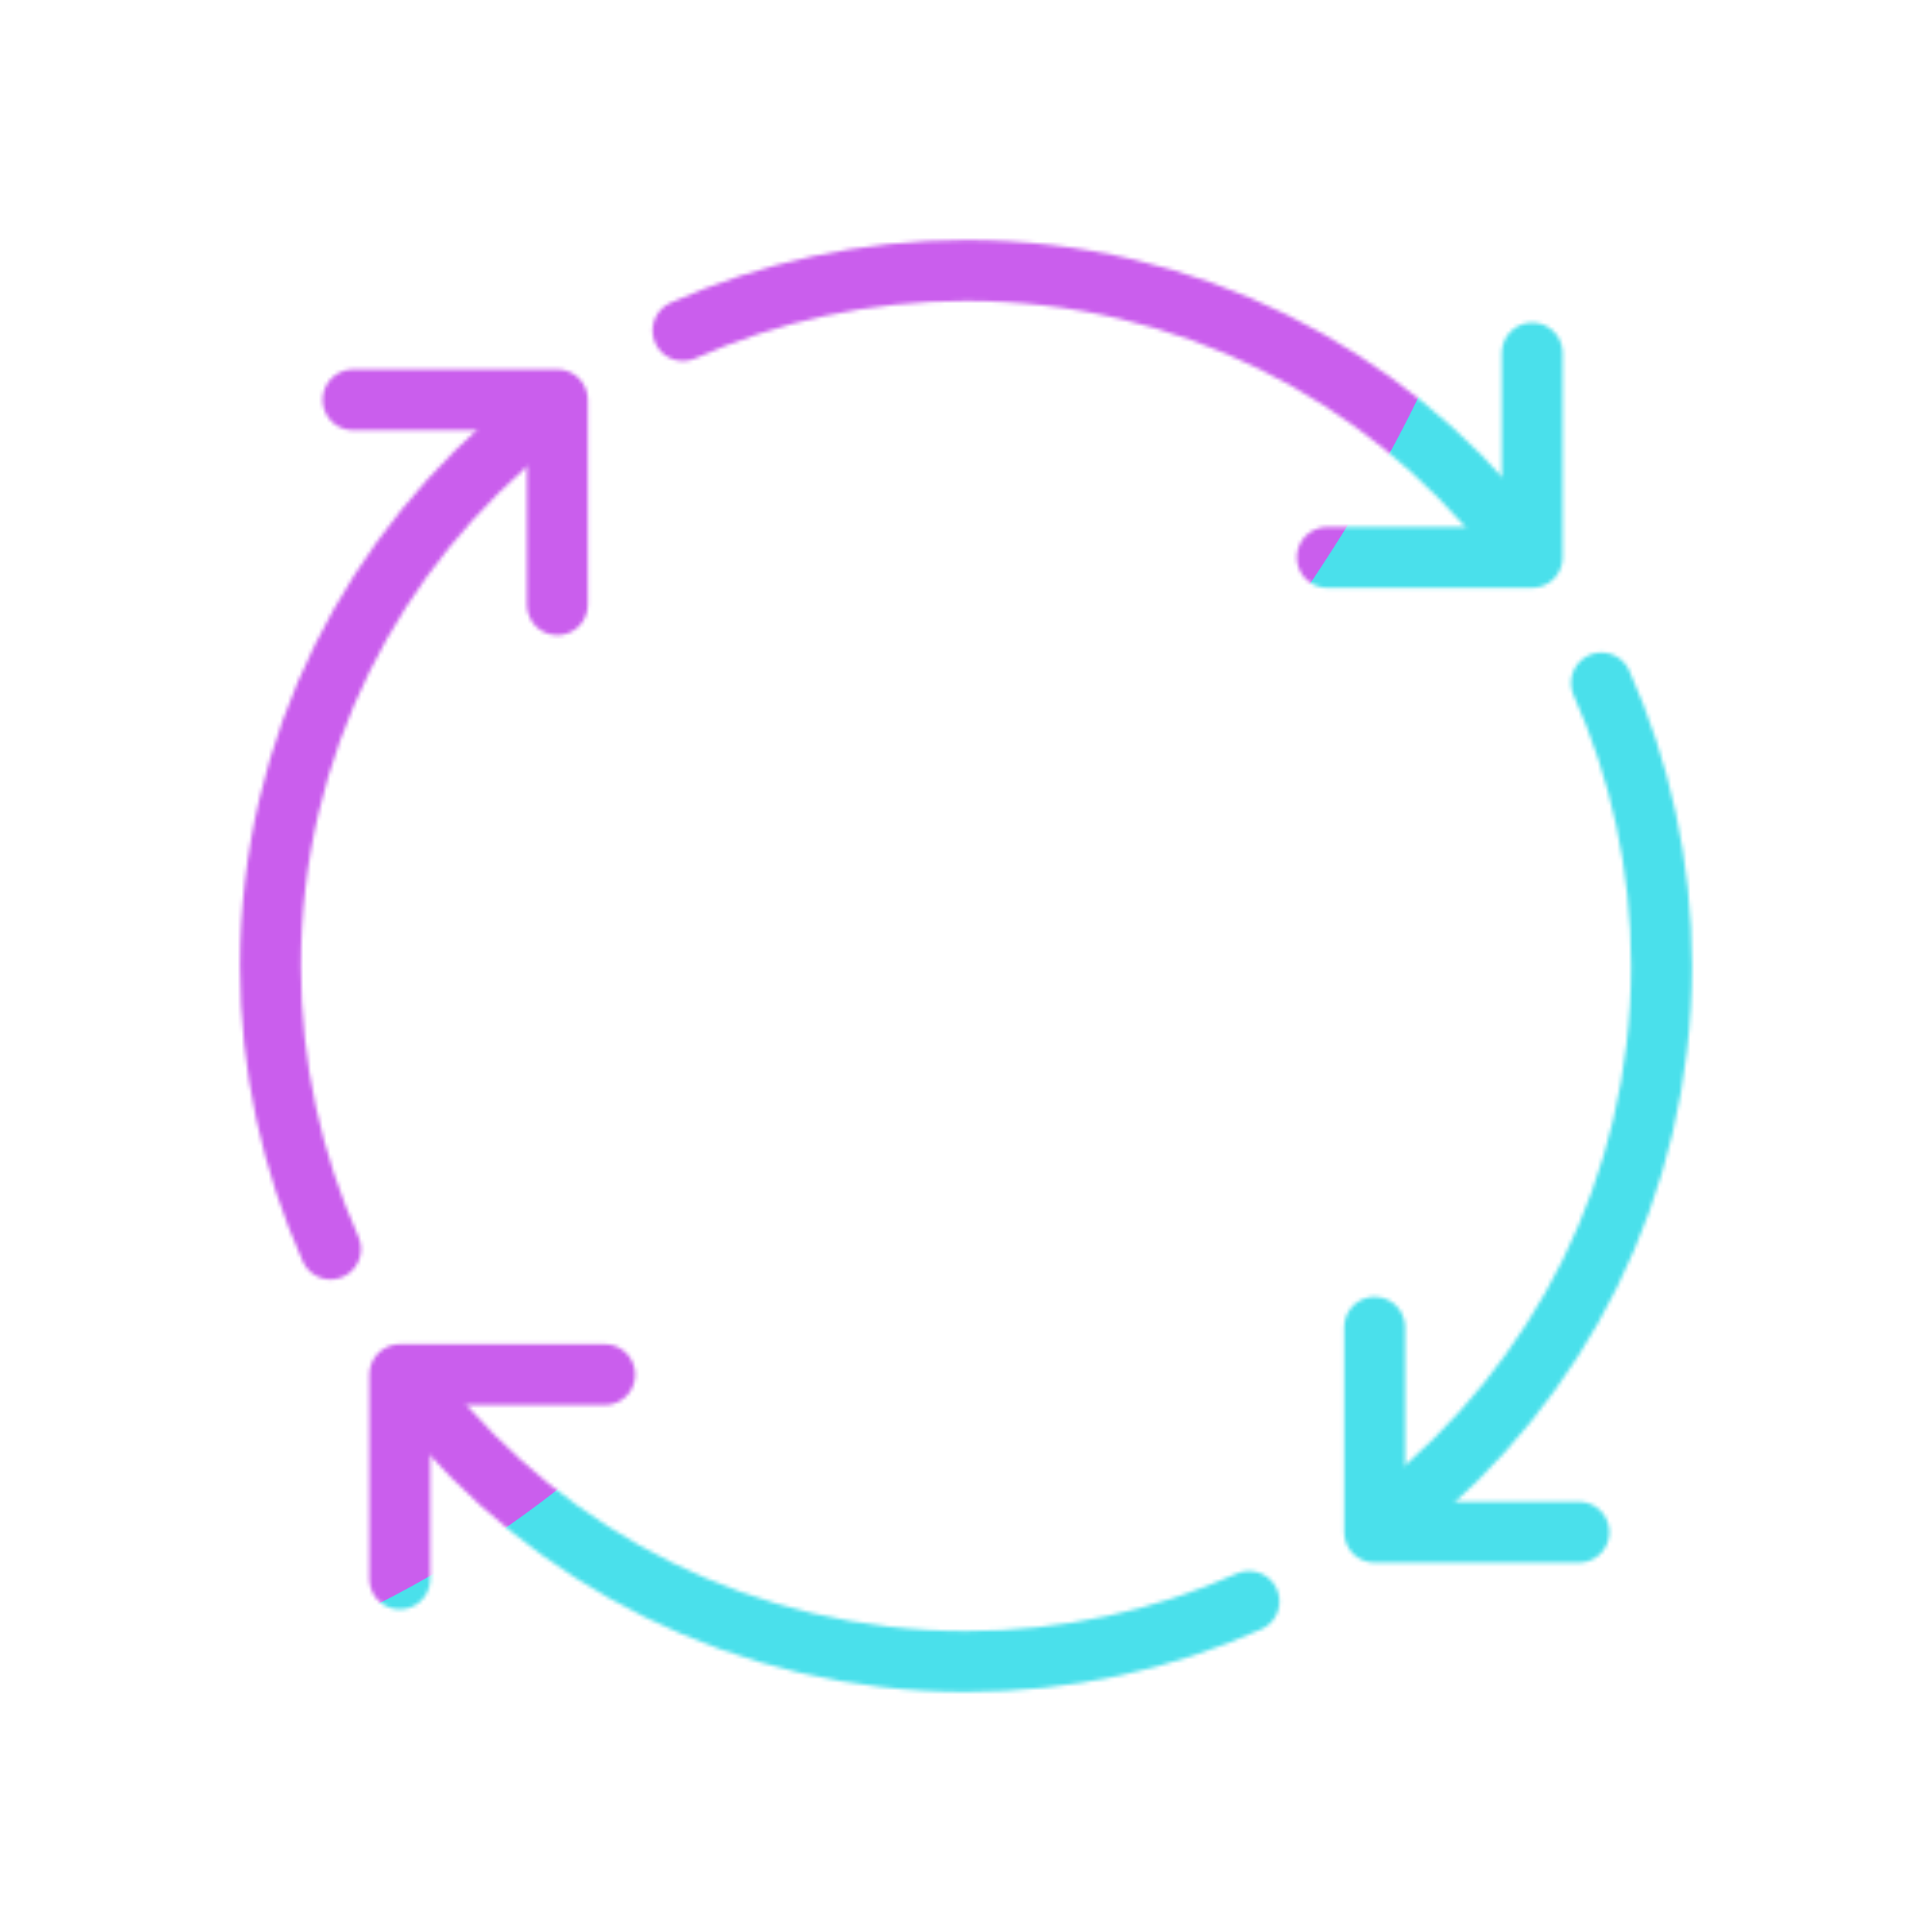 <svg xmlns="http://www.w3.org/2000/svg" viewBox="0 0 500 500" width="500" height="500" preserveAspectRatio="xMidYMid meet" style="width: 100%; height: 100%; transform: translate3d(0px, 0px, 0px); content-visibility: visible;"><defs><clipPath id="__lottie_element_689"><rect width="500" height="500" x="0" y="0"></rect></clipPath><mask id="__lottie_element_695" mask-type="alpha"><g clip-path="url(#__lottie_element_696)" transform="matrix(1,0,0,1,0,0)" opacity="1" style="display: block;"><g transform="matrix(-4.5,0,0,-4.5,250,250)" opacity="1" style="display: block;"><g opacity="1" transform="matrix(1,0,0,1,0,0)"><path stroke-linecap="round" stroke-linejoin="round" fill-opacity="0" stroke="rgb(18,19,49)" stroke-opacity="1" stroke-width="3.5" d=" M-16.278,-36.544 C-11.304,-38.765 -5.795,-40 0,-40 C0,-40 0,-40 0,-40 C12.69,-40 24.008,-34.077 31.338,-24.848"></path></g></g><g transform="matrix(0,4.5,-4.5,0,209.221,429.721)" opacity="1" style="display: block;"><g opacity="1" transform="matrix(1,0,0,1,0,0)"><path stroke-linecap="round" stroke-linejoin="round" fill-opacity="0" stroke="rgb(18,19,49)" stroke-opacity="1" stroke-width="3.5" d=" M-16.438,11.713 C-16.438,11.713 -16.438,23.5 -16.438,23.5 C-16.438,23.5 -4.688,23.5 -4.688,23.5"></path></g></g><g transform="matrix(4.5,0,0,4.5,250,250)" opacity="1" style="display: block;"><g opacity="1" transform="matrix(1,0,0,1,0,0)"><path stroke-linecap="round" stroke-linejoin="round" fill-opacity="0" stroke="rgb(18,19,49)" stroke-opacity="1" stroke-width="3.5" d=" M-16.278,-36.544 C-11.304,-38.765 -5.795,-40 0,-40 C0,-40 0,-40 0,-40 C12.69,-40 24.008,-34.077 31.338,-24.848"></path></g></g><g transform="matrix(0,-4.5,4.5,0,290.779,70.279)" opacity="1" style="display: block;"><g opacity="1" transform="matrix(1,0,0,1,0,0)"><path stroke-linecap="round" stroke-linejoin="round" fill-opacity="0" stroke="rgb(18,19,49)" stroke-opacity="1" stroke-width="3.5" d=" M-16.438,11.713 C-16.438,11.713 -16.438,23.5 -16.438,23.5 C-16.438,23.5 -4.688,23.5 -4.688,23.5"></path></g></g><g transform="matrix(0,4.5,-4.5,0,250,250)" opacity="1" style="display: block;"><g opacity="1" transform="matrix(1,0,0,1,0,0)"><path stroke-linecap="round" stroke-linejoin="round" fill-opacity="0" stroke="rgb(18,19,49)" stroke-opacity="1" stroke-width="3.5" d=" M-16.278,-36.544 C-11.304,-38.765 -5.795,-40 0,-40 C0,-40 0,-40 0,-40 C12.69,-40 24.008,-34.077 31.338,-24.848"></path></g></g><g transform="matrix(4.5,0,0,4.5,429.721,290.779)" opacity="1" style="display: block;"><g opacity="1" transform="matrix(1,0,0,1,0,0)"><path stroke-linecap="round" stroke-linejoin="round" fill-opacity="0" stroke="rgb(18,19,49)" stroke-opacity="1" stroke-width="3.5" d=" M-16.438,11.713 C-16.438,11.713 -16.438,23.5 -16.438,23.5 C-16.438,23.5 -4.688,23.5 -4.688,23.5"></path></g></g><g transform="matrix(0,-4.5,4.5,0,250,250)" opacity="1" style="display: block;"><g opacity="1" transform="matrix(1,0,0,1,0,0)"><path stroke-linecap="round" stroke-linejoin="round" fill-opacity="0" stroke="rgb(18,19,49)" stroke-opacity="1" stroke-width="3.5" d=" M-16.278,-36.544 C-11.304,-38.765 -5.795,-40 0,-40 C0,-40 0,-40 0,-40 C12.69,-40 24.008,-34.077 31.338,-24.848"></path></g></g><g transform="matrix(-4.5,0,0,-4.5,70.279,209.221)" opacity="1" style="display: block;"><g opacity="1" transform="matrix(1,0,0,1,0,0)"><path stroke-linecap="round" stroke-linejoin="round" fill-opacity="0" stroke="rgb(18,19,49)" stroke-opacity="1" stroke-width="3.5" d=" M-16.438,11.713 C-16.438,11.713 -16.438,23.5 -16.438,23.5 C-16.438,23.5 -4.688,23.5 -4.688,23.5"></path></g></g></g></mask><clipPath id="__lottie_element_696"><path d="M0,0 L500,0 L500,500 L0,500z"></path></clipPath><filter id="__lottie_element_730" x="-100%" y="-100%" width="300%" height="300%"><feGaussianBlur result="filter_result_0" stdDeviation="52.5 52.5" edgeMode="wrap"></feGaussianBlur></filter></defs><g clip-path="url(#__lottie_element_689)"><g mask="url(#__lottie_element_695)" style="display: block;"><g filter="url(#__lottie_element_730)" transform="matrix(-0.167,-2.394,2.394,-0.167,271.941,270.46)" opacity="1"><g class="design" opacity="1" transform="matrix(1,0,0,1,0,0)"><path fill="rgb(74,224,235)" fill-opacity="1" d=" M0,-250 C137.975,-250 250,-137.975 250,0 C250,137.975 137.975,250 0,250 C-137.975,250 -250,137.975 -250,0 C-250,-137.975 -137.975,-250 0,-250z"></path></g><g class="design" opacity="1" transform="matrix(1,0,0,1,113.242,-118.884)"><path fill="rgb(202,94,237)" fill-opacity="1" d=" M0,-176.5 C97.478,-176.5 176.5,-97.478 176.5,0 C176.5,97.478 97.478,176.5 0,176.5 C-43.948,176.5 -74.396,142.443 -105.29,115.869 C-142.921,83.5 -176.5,53.531 -176.5,0 C-176.5,-97.478 -97.478,-176.5 0,-176.5z"></path></g></g></g><g style="display: none;"><path></path></g></g></svg>